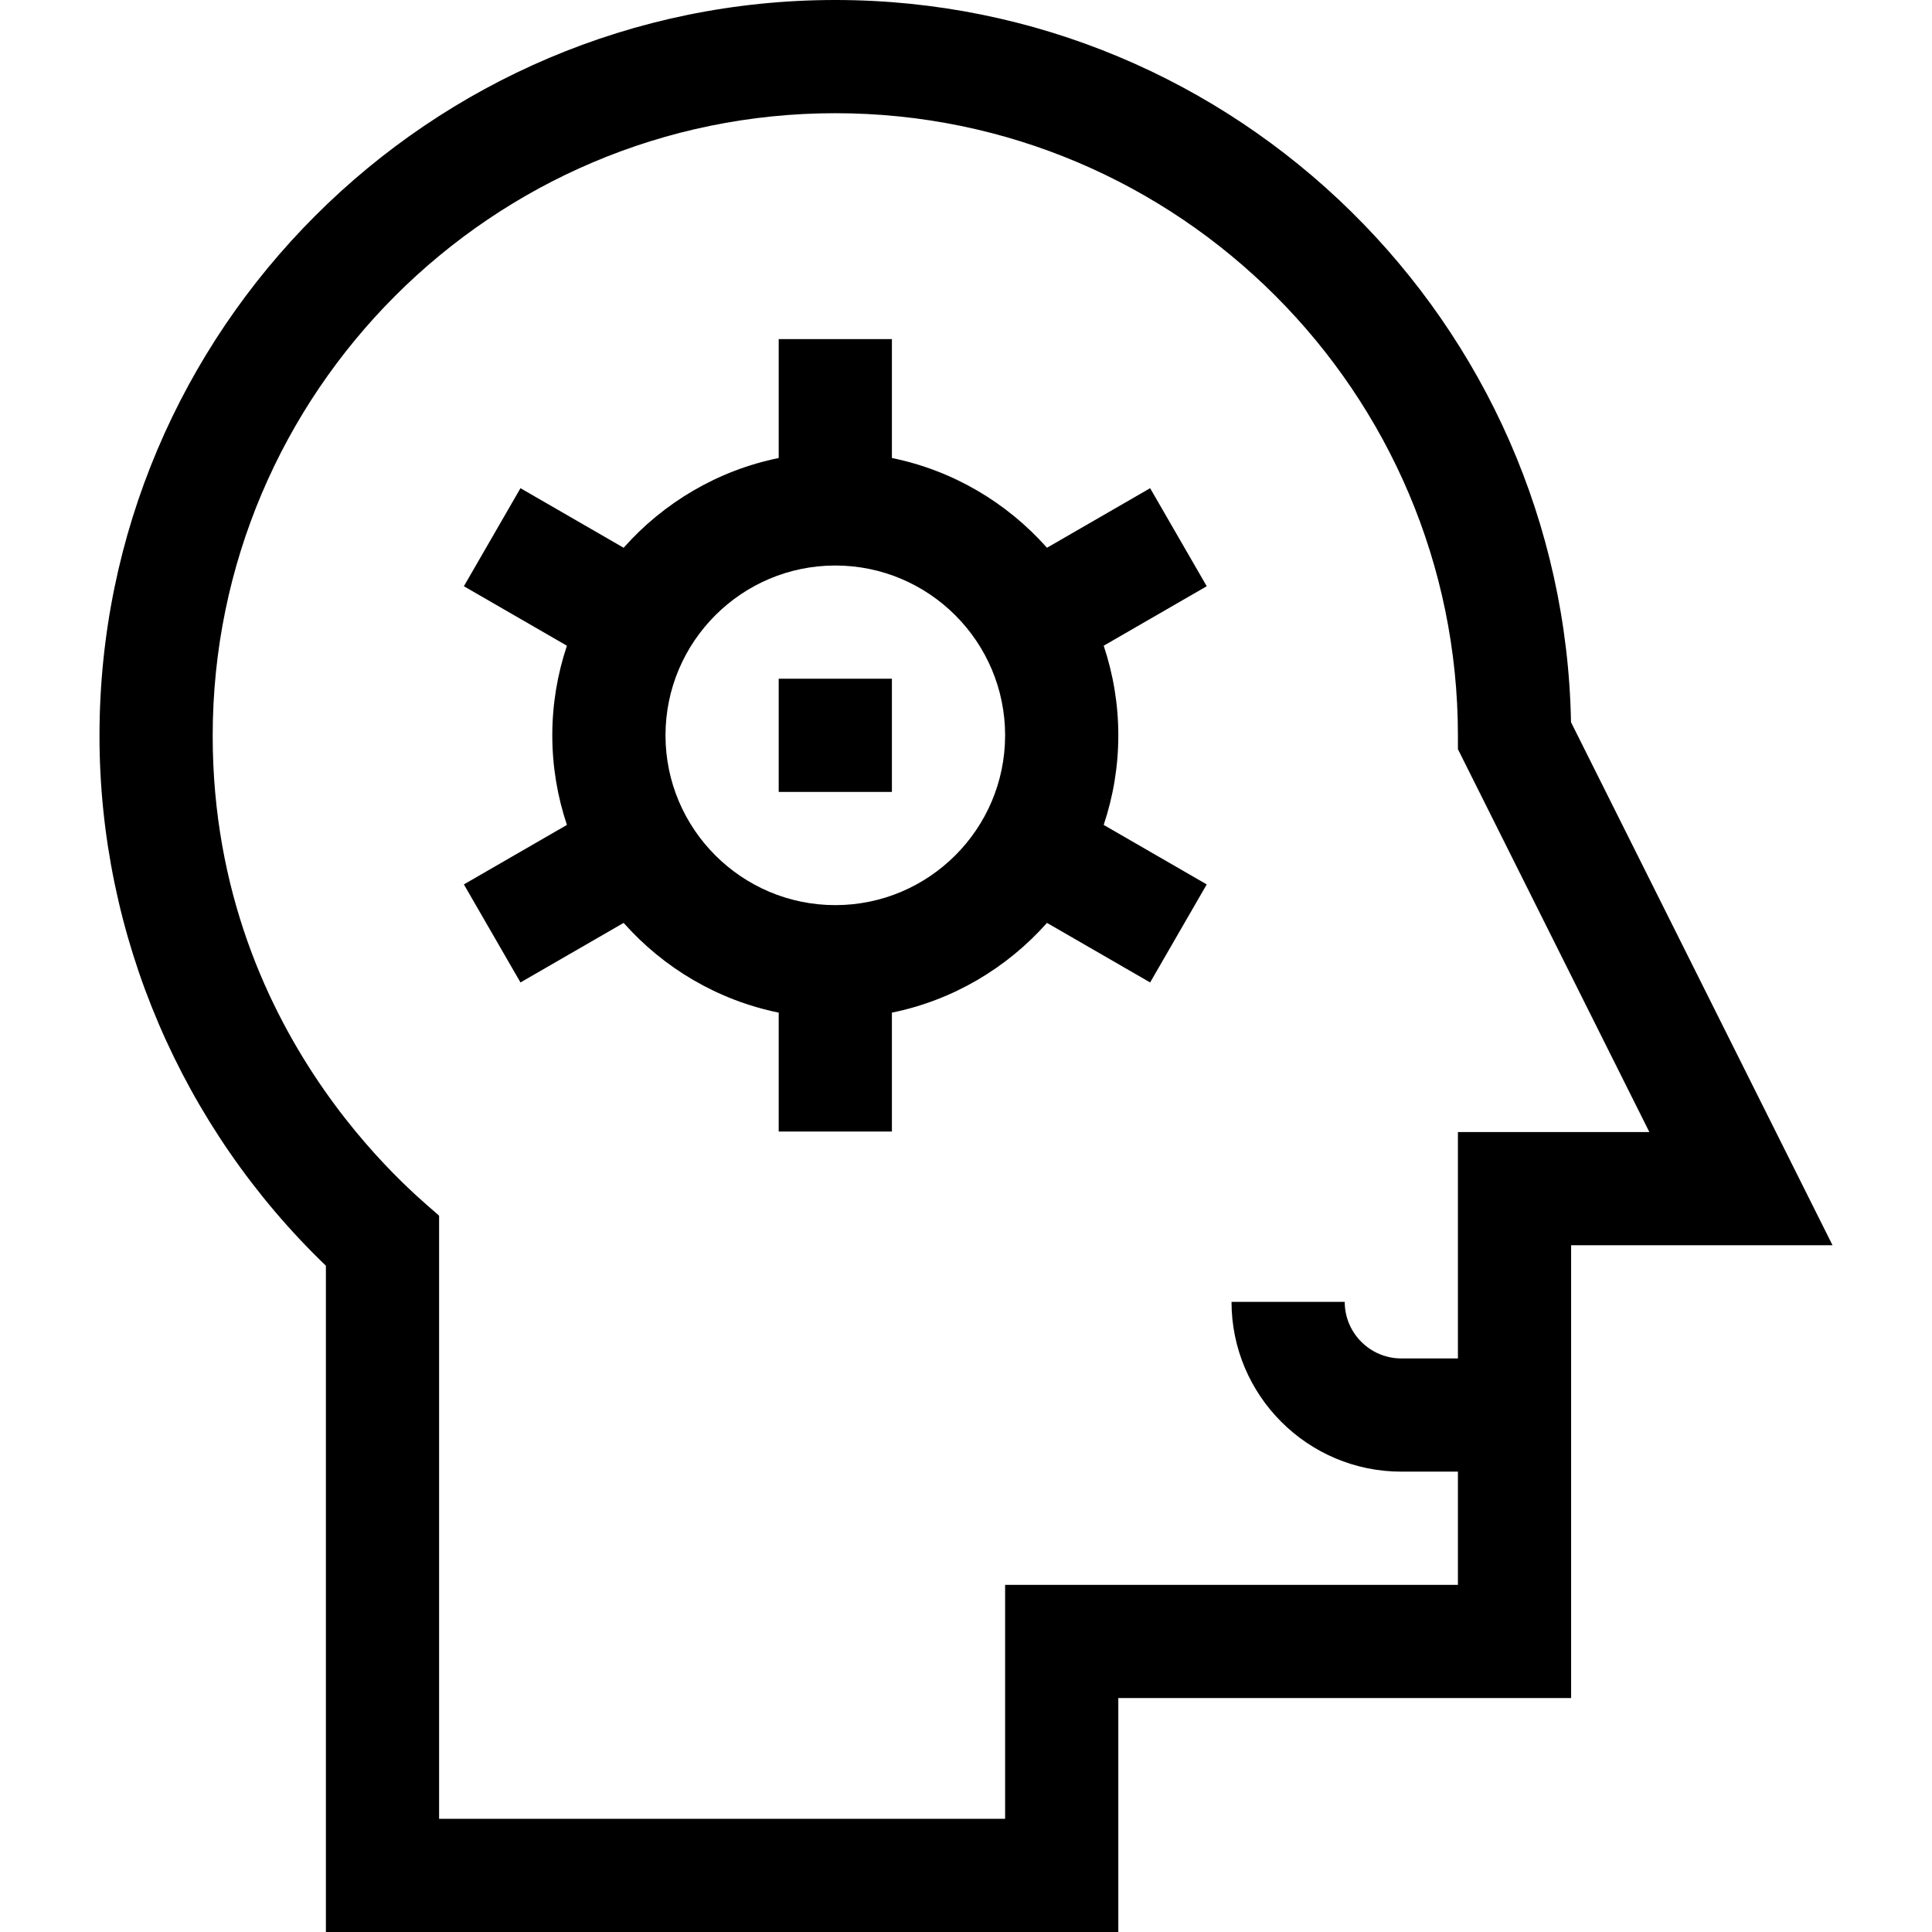 <svg id="Capa_1" enable-background="new 0 0 512 512" height="512" viewBox="0 0 512 512" width="512" xmlns="http://www.w3.org/2000/svg"><g><path d="m416.332 191.393c-1.934-105.862-88.652-191.393-194.967-191.393-107.523 0-195 87.477-195 195 0 52.891 21.786 103.688 60 140.432v176.568h210v-62h120v-120h69.271zm-29.967 108.607v60h-15c-8.271 0-15-6.729-15-15h-30c0 24.813 20.187 45 45 45h15v30h-120v62h-150v-159.802c-1.414-1.898-60-44.875-60-127.198 0-90.981 74.019-165 165-165s165 74.019 165 165v3.541l50.729 101.459z"/><path d="m304.797 129.378-27.337 15.783c-10.583-11.93-24.892-20.481-41.095-23.784v-31.509h-30v31.509c-16.203 3.302-30.512 11.854-41.095 23.784l-27.337-15.783-15 25.98 27.307 15.766c-2.5 7.468-3.875 15.446-3.875 23.744s1.375 16.276 3.875 23.744l-27.307 15.766 15 25.98 27.337-15.783c10.583 11.93 24.892 20.481 41.095 23.784v31.509h30v-31.509c16.203-3.302 30.512-11.854 41.095-23.784l27.337 15.783 15-25.98-27.307-15.766c2.5-7.467 3.875-15.446 3.875-23.744s-1.375-16.276-3.875-23.744l27.307-15.766zm-83.432 110.49c-24.813 0-45-20.187-45-45s20.187-45 45-45 45 20.187 45 45-20.187 45-45 45z"/><path d="m206.365 179.868h30v30h-30z"/></g></svg>